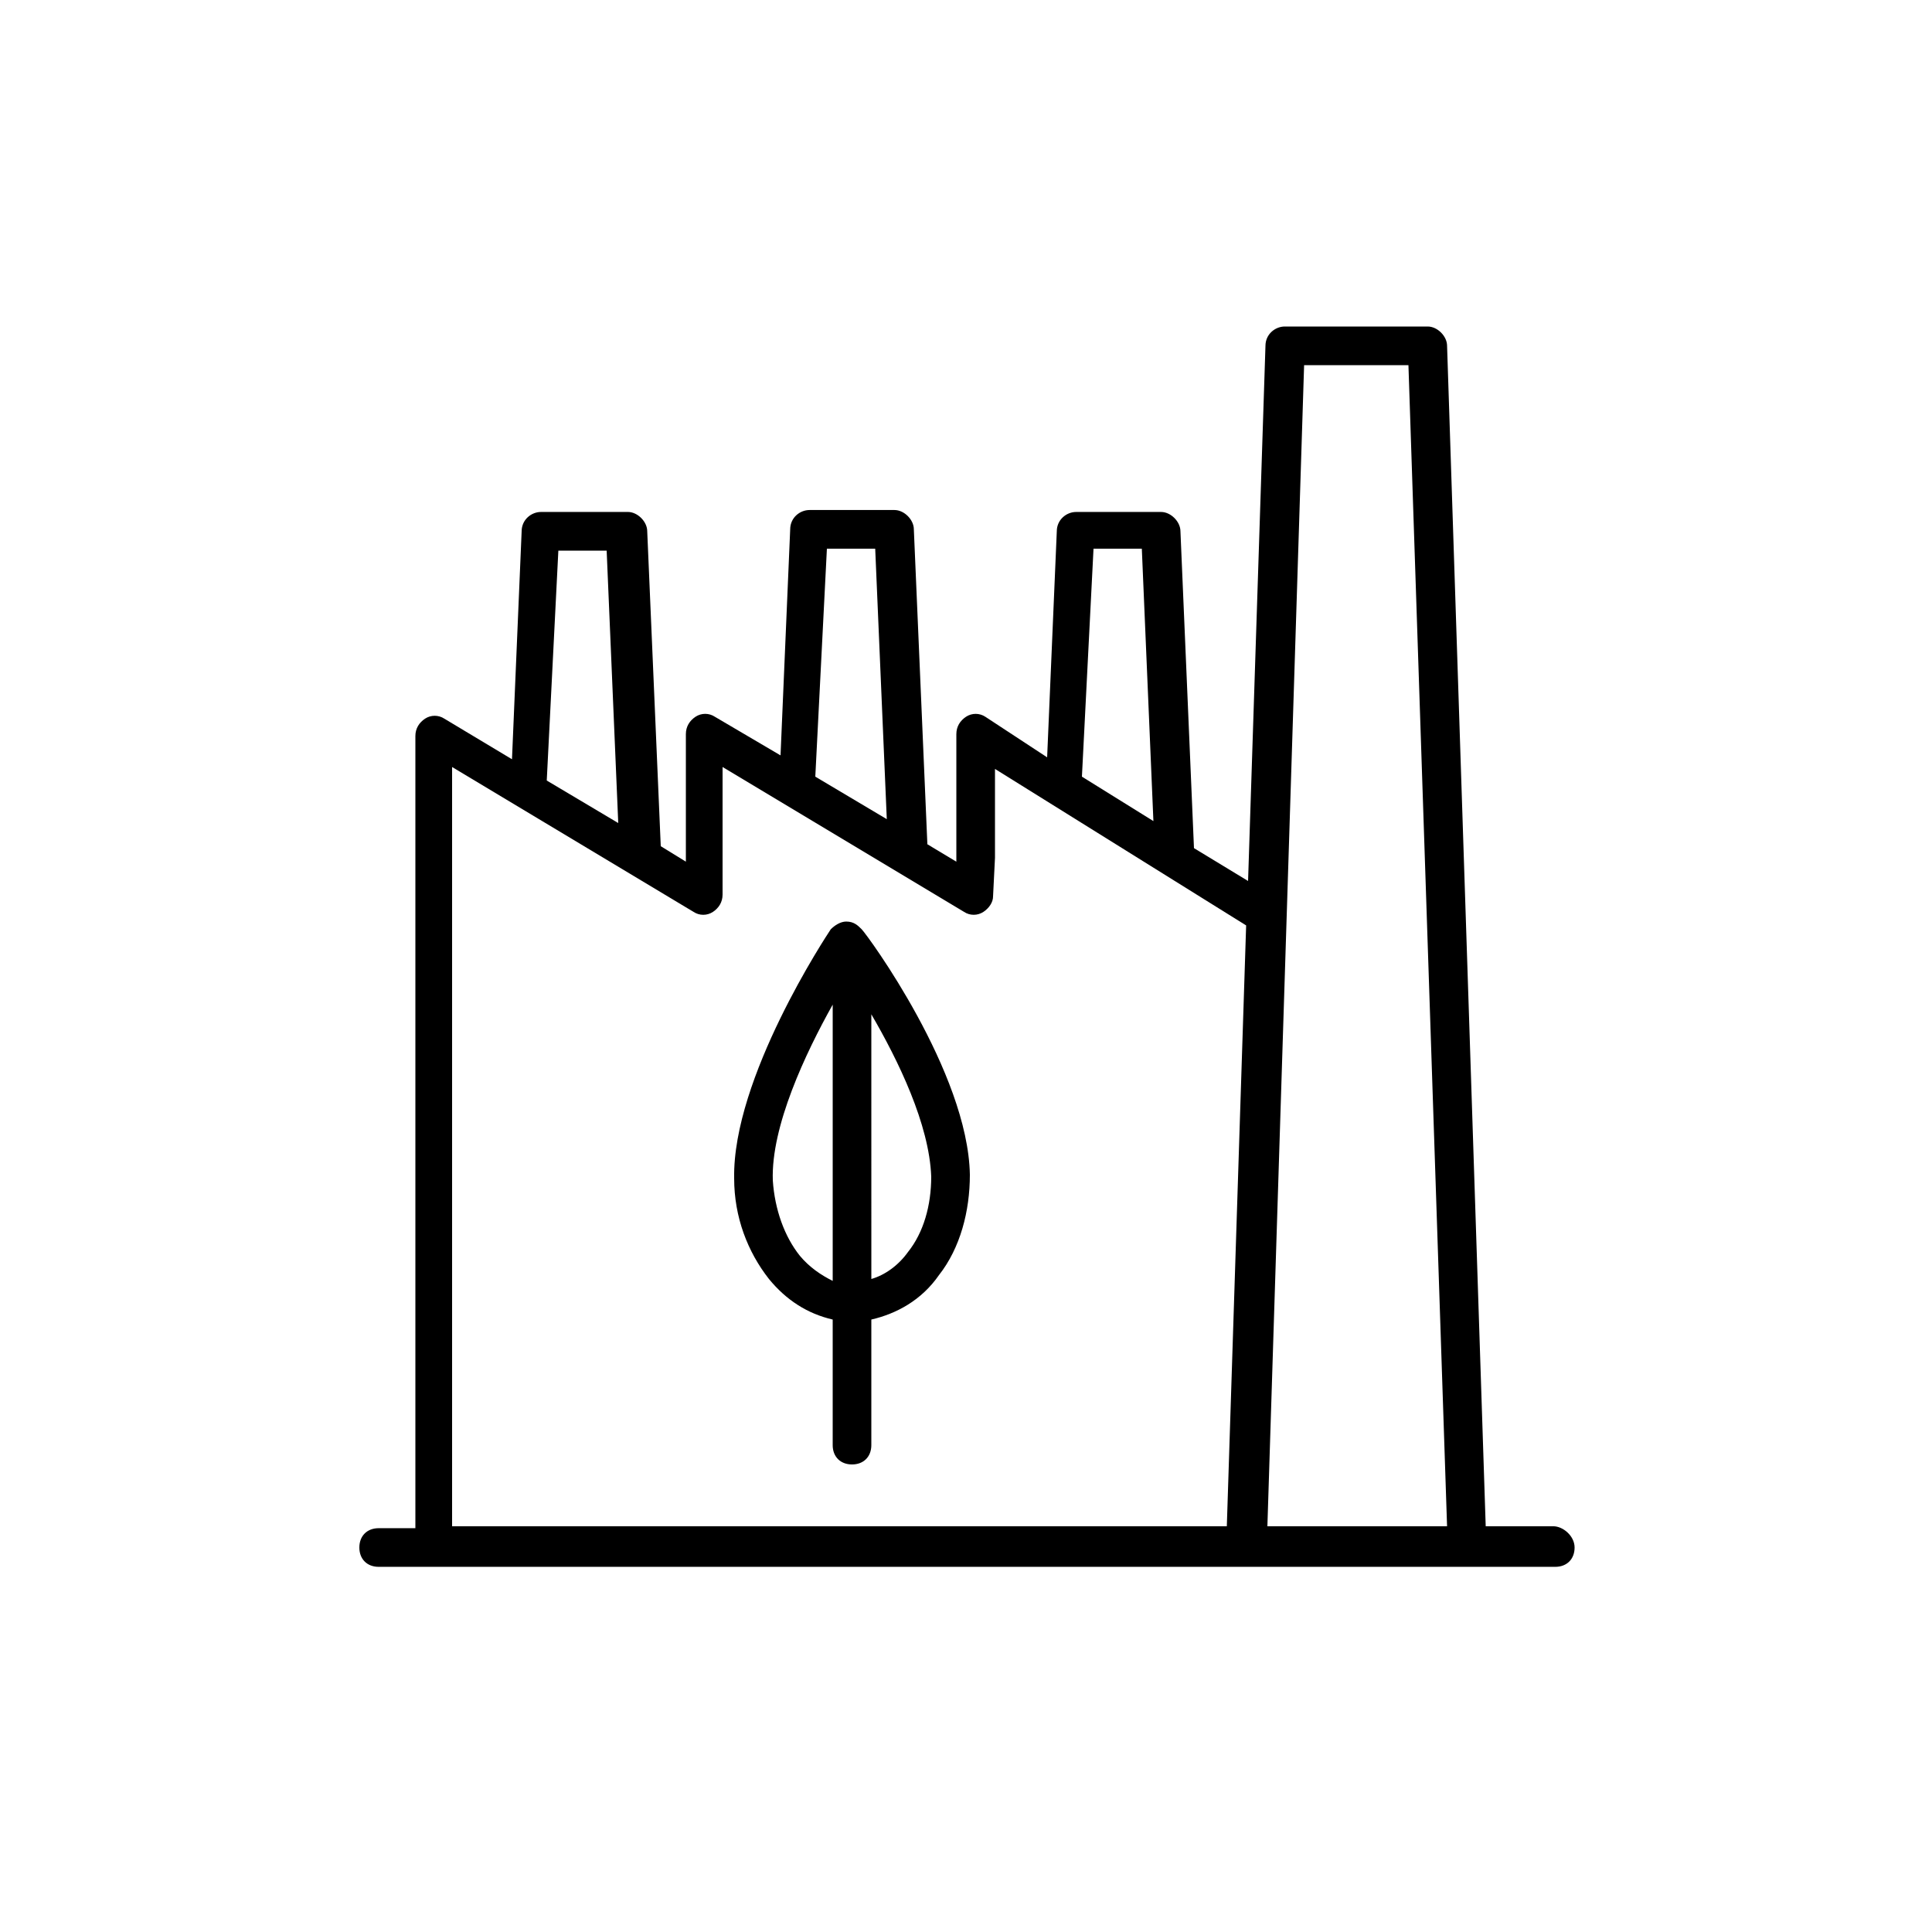 <?xml version="1.0" encoding="UTF-8"?>
<svg width="512pt" height="512pt" version="1.1" viewBox="0 0 512 512" xmlns="http://www.w3.org/2000/svg">
 <path d="m224.26 244.22c-1.535 0-3.07 1.023-4.098 2.047-1.023 1.535-26.113 39.426-25.602 66.047 0 10.238 3.586 19.457 9.215 26.625 4.609 5.633 10.238 9.215 16.895 10.754v33.281c0 3.07 2.047 5.121 5.121 5.121 3.07 0 5.121-2.047 5.121-5.121v-33.281c6.656-1.535 13.312-5.121 17.922-11.777 5.633-7.168 8.191-16.895 8.191-26.625-0.512-27.137-27.137-63.488-28.672-65.023-1.023-1.023-2.047-2.047-4.094-2.047zm-12.289 88.578c-4.098-5.121-6.656-12.289-7.168-19.969-0.512-14.336 8.703-33.793 15.871-46.594v73.215c-3.07-1.531-6.144-3.582-8.703-6.652zm28.672-1.023c-2.559 3.586-6.144 6.144-9.727 7.168l-0.004-70.145c7.168 12.289 15.359 29.184 15.871 43.008 0.004 7.68-2.047 14.848-6.141 19.969z"/>
 <path d="m411.65 404.48h-17.922l-10.238-312.83c0-2.559-2.559-5.121-5.121-5.121h-37.887c-2.559 0-5.121 2.047-5.121 5.121l-4.609 141.82-14.336-8.703-3.586-83.969c0-2.559-2.559-5.121-5.121-5.121h-22.527c-2.559 0-5.121 2.047-5.121 5.121l-2.559 59.902-16.379-10.75c-1.535-1.023-3.586-1.023-5.121 0s-2.559 2.559-2.559 4.609v33.793l-7.68-4.613-3.586-83.457c0-2.559-2.559-5.121-5.121-5.121h-22.527c-2.559 0-5.121 2.047-5.121 5.121l-2.559 59.902-17.406-10.238c-1.535-1.023-3.586-1.023-5.121 0-1.535 1.023-2.559 2.559-2.559 4.609v33.793l-6.656-4.098-3.586-83.457c0-2.559-2.559-5.121-5.121-5.121l-23.039 0.004c-2.559 0-5.121 2.047-5.121 5.121l-2.559 60.414-17.922-10.754c-1.535-1.023-3.586-1.023-5.121 0-1.535 1.023-2.559 2.559-2.559 4.609v209.92h-9.727c-3.07 0-5.121 2.047-5.121 5.121 0 3.07 2.047 5.121 5.121 5.121h311.81c3.07 0 5.121-2.047 5.121-5.121s-3.074-5.633-5.633-5.633zm-66.047-307.71h27.648l10.238 307.71h-47.617zm-55.809 48.637h12.801l3.07 72.191-18.945-11.777zm-70.656 0h12.801l3.07 71.68-18.945-11.266zm-71.168 0.516h12.801l3.07 72.191-18.945-11.266zm-28.16 57.344 64 38.398c1.535 1.023 3.586 1.023 5.121 0 1.535-1.023 2.559-2.559 2.559-4.609v-33.793l64 38.398c1.535 1.023 3.586 1.023 5.121 0 1.535-1.023 2.559-2.559 2.559-4.098l0.512-10.238v-23.551l66.559 41.473-5.121 159.23-205.31 0.004z"/>
</svg>
